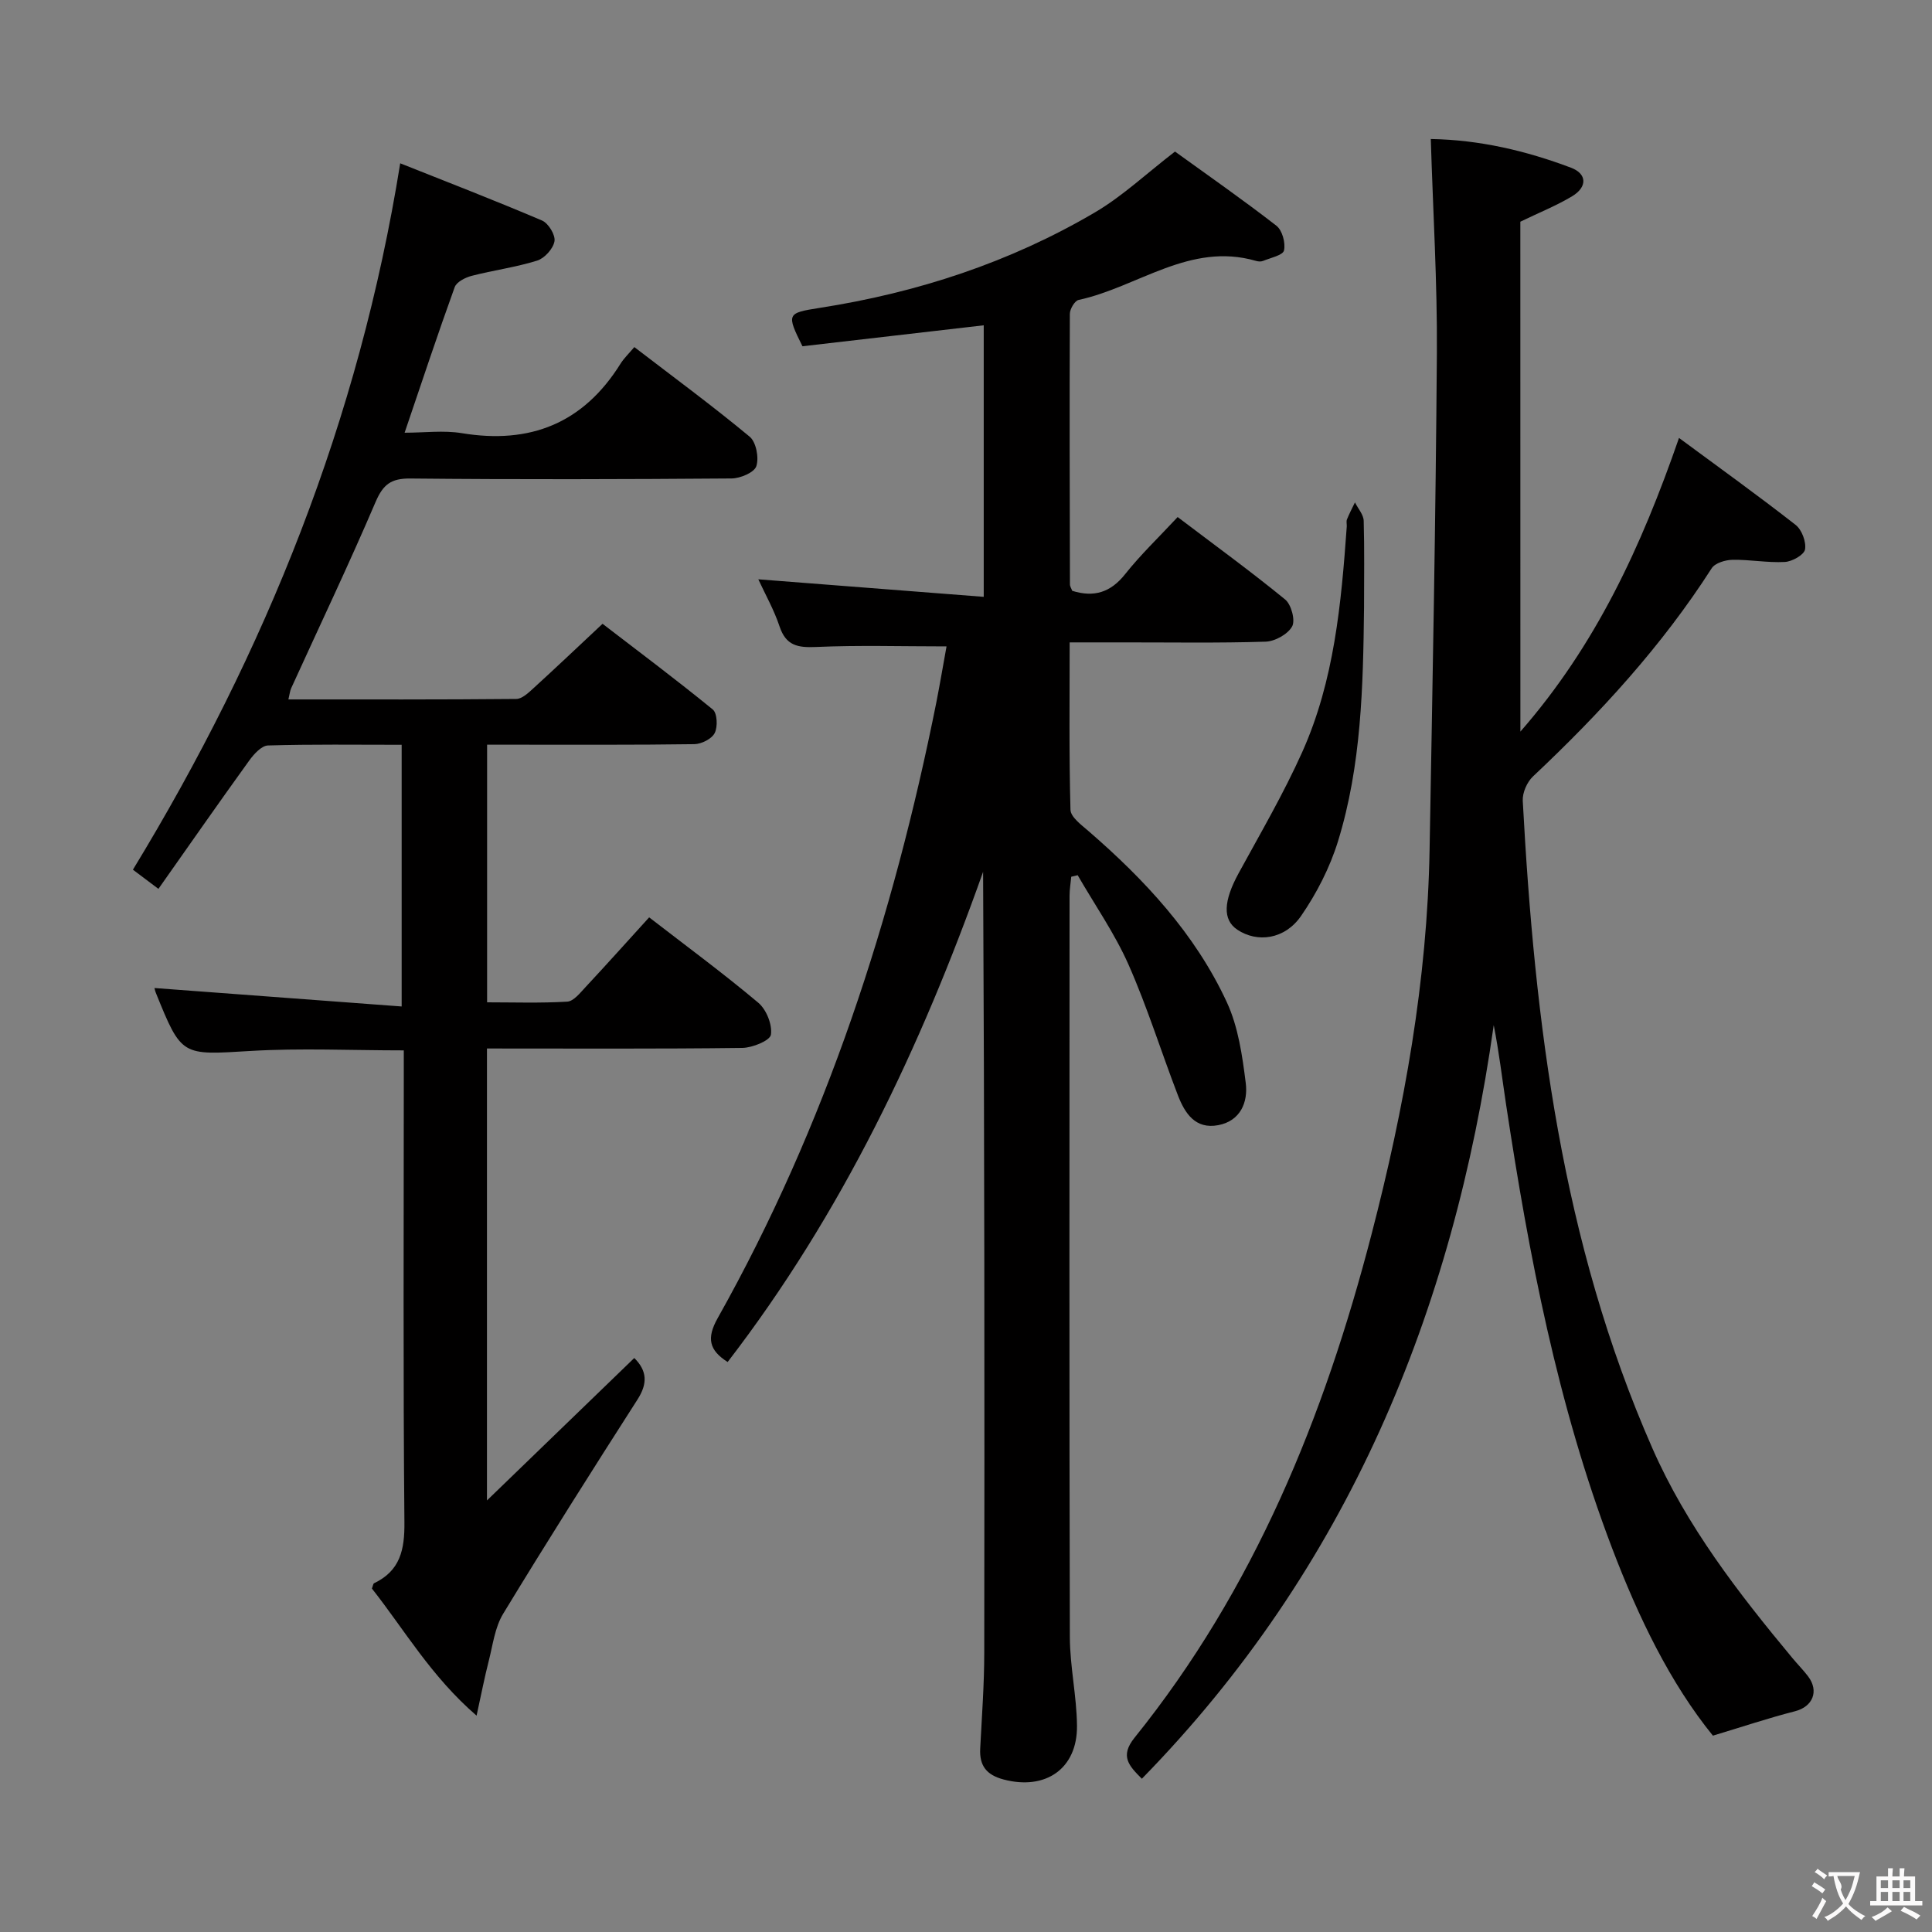 <svg enable-background="new 0 0 400 400" viewBox="0 0 400 400" xmlns="http://www.w3.org/2000/svg"><rect x="0" y="0" width="400" height="400" fill="#808080" stroke="none"/><g fill="#010000"><path d="m195.97 133.83c-9.42 0-18.22-.27-26.99.12-3.8.17-6.25-.26-7.58-4.25-1.14-3.43-2.96-6.64-4.4-9.76 15.5 1.21 30.88 2.4 46.67 3.63 0-19.58 0-37.97 0-56.22-12.68 1.47-25.21 2.92-37.53 4.34-3.34-6.72-3.23-6.88 3.54-7.94 20.22-3.15 39.42-9.42 57.07-19.81 5.65-3.33 10.54-7.95 16.52-12.56 6.61 4.78 13.94 9.88 20.99 15.35 1.22.94 1.93 3.56 1.58 5.12-.22 1-2.79 1.53-4.34 2.17-.42.18-1.02.13-1.48-.01-13.69-3.96-24.46 5.45-36.71 8.09-.8.17-1.81 1.89-1.81 2.89-.08 18.66-.03 37.32.02 55.98 0 .46.32.92.47 1.35 4.51 1.41 7.95.34 10.95-3.44 3.19-4.02 6.94-7.6 10.88-11.83 7.57 5.74 15.08 11.2 22.26 17.07 1.27 1.04 2.14 4.31 1.44 5.58-.89 1.61-3.55 3.09-5.49 3.15-9.82.31-19.66.14-29.49.15-3.49 0-6.97 0-11.08 0 0 11.76-.14 23.21.17 34.65.04 1.5 2.22 3.11 3.68 4.37 11.69 10.11 22.13 21.33 28.68 35.45 2.37 5.11 3.22 11.08 3.93 16.77.49 3.92-1.06 7.82-5.68 8.71-4.77.92-6.95-2.49-8.38-6.21-3.46-8.99-6.32-18.23-10.21-27.02-2.86-6.46-6.98-12.36-10.53-18.52-.44.11-.89.21-1.33.32-.12 1.32-.35 2.64-.35 3.96-.02 51.15-.07 102.31.06 153.46.02 6.12 1.42 12.23 1.48 18.36.09 8.92-6.54 13.42-15.21 11.12-3.53-.94-5.01-2.84-4.83-6.39.34-6.64.84-13.29.84-19.93.07-53.81.04-107.63-.24-161.6-12.88 36.32-29.26 70.8-52.89 101.49-3.82-2.43-4.41-4.9-2.07-9.07 22.41-39.9 36.35-82.85 45.29-127.55.76-3.89 1.42-7.8 2.1-11.54z"/><path d="m32.8 184.03c-2.47-1.85-4.03-3.03-5.28-3.97 27.48-45.14 46.82-93.1 55.34-146.25 9.6 3.82 19.56 7.67 29.37 11.85 1.31.56 2.8 3 2.57 4.29-.27 1.55-2.06 3.53-3.6 4.01-4.41 1.38-9.06 1.99-13.54 3.15-1.32.34-3.13 1.26-3.52 2.34-3.5 9.67-6.73 19.43-10.37 30.14 4.09 0 8.06-.53 11.83.09 14.19 2.35 25.2-2.07 32.88-14.39.7-1.12 1.69-2.05 2.85-3.43 8.23 6.31 16.24 12.21 23.88 18.55 1.34 1.11 1.96 4.36 1.38 6.11-.43 1.31-3.33 2.53-5.14 2.54-22.16.17-44.33.23-66.49.01-3.98-.04-5.64 1.21-7.2 4.86-5.55 12.97-11.62 25.71-17.47 38.55-.26.56-.31 1.22-.58 2.33 15.96 0 31.57.05 47.18-.1 1.21-.01 2.55-1.3 3.6-2.26 4.55-4.15 9.02-8.39 14.26-13.3 7.22 5.55 15.15 11.48 22.82 17.74.93.76 1.06 3.59.4 4.88-.61 1.21-2.74 2.28-4.22 2.3-12.33.18-24.66.1-36.99.11-1.82 0-3.65 0-5.91 0v53.34c5.44 0 11.03.19 16.59-.14 1.32-.08 2.67-1.81 3.78-3 4.42-4.74 8.74-9.57 13.18-14.45 7.69 5.94 15.33 11.57 22.59 17.67 1.68 1.41 2.93 4.54 2.62 6.62-.18 1.22-3.82 2.71-5.92 2.74-17.48.22-34.97.12-52.87.12v93.57c10.83-10.47 20.66-19.98 30.5-29.49 2.67 2.65 2.79 5.28.67 8.59-9.42 14.7-18.76 29.45-27.82 44.37-1.72 2.83-2.14 6.48-2.99 9.8-.85 3.31-1.5 6.67-2.51 11.29-9.44-8.16-14.96-17.82-21.67-26.32.21-.54.25-1 .45-1.1 5.42-2.59 6.34-6.95 6.28-12.65-.28-30.49-.13-60.99-.13-91.48 0-1.97 0-3.94 0-6.19-10.91 0-21.36-.5-31.74.12-14.26.85-14.24 1.21-19.6-12.05-.18-.45-.26-.94-.28-.98 16.83 1.26 33.75 2.52 51.18 3.82 0-18.69 0-36.22 0-54.18-9.41 0-18.55-.13-27.67.14-1.34.04-2.92 1.78-3.88 3.11-6.29 8.71-12.43 17.53-18.81 26.58z"/><path d="m314.78 151.47c15.62-17.88 25.02-38.24 32.84-60.8 8.33 6.15 16.36 11.92 24.15 18.01 1.28 1 2.22 3.52 1.94 5.08-.2 1.12-2.67 2.51-4.19 2.59-3.59.19-7.22-.51-10.82-.45-1.48.03-3.61.66-4.31 1.75-10.32 16.1-23.12 30.04-36.99 43.09-1.24 1.16-2.22 3.39-2.13 5.06 2.47 45.96 8.06 91.33 26.83 134.03 7.11 16.17 17.8 29.98 28.99 43.44 1.06 1.28 2.24 2.47 3.25 3.79 2.34 3.1.94 6.3-2.68 7.23-5.48 1.4-10.85 3.2-17.02 5.06-8.82-10.85-15.42-24.49-20.89-38.86-11.29-29.67-17.21-60.57-21.93-91.79-.82-5.41-1.45-10.85-2.56-16.46-8.4 59.42-30.26 112.47-72.85 156.03-2.71-2.71-4.58-4.68-1.52-8.49 24.78-30.77 39.25-66.37 49.08-104.27 6.79-26.15 11.53-52.52 12.01-79.57.61-34.28 1.27-68.57 1.51-102.85.1-14.59-.8-29.18-1.26-44.31 10.14.17 19.73 2.44 29.02 5.94 3.36 1.26 3.41 4.01.23 5.92-3.23 1.94-6.77 3.35-10.71 5.26.01 34.58.01 69.51.01 105.57z"/><path d="m282.41 125.8c-.19 16.31-.54 32.65-5.39 48.37-1.68 5.44-4.41 10.78-7.65 15.47-3.39 4.9-9.09 5.59-13.2 2.84-3.08-2.06-2.86-5.94.27-11.68 4.53-8.3 9.32-16.5 13.18-25.11 6.62-14.77 8.07-30.72 9.21-46.65.04-.5-.13-1.06.04-1.49.48-1.2 1.09-2.36 1.66-3.53.63 1.27 1.77 2.52 1.81 3.81.17 5.98.07 11.98.07 17.97z"/></g><path d="m377.9 391.2c-.2.3-.4.5-.6.8-.7-.6-1.4-1-2.2-1.5.2-.3.4-.5.5-.8.6.4 1.4.8 2.3 1.5zm-1.8 6.1c-.2-.2-.5-.4-.9-.6.4-.6.8-1.2 1.2-1.9s.7-1.3.9-1.9c.3.3.5.5.8.7-.7 1.3-1.4 2.6-2 3.7zm2.2-9c-.3.3-.5.5-.6.8-.6-.6-1.3-1.1-2-1.5.3-.3.5-.5.6-.7.6.5 1.3.9 2 1.4zm.3.2v-.9h2 4.5c-.3 1.3-.6 2.5-1 3.6s-.9 2.1-1.4 3c.4.5 1 1 1.6 1.4s1.2.8 1.9 1.1c-.3.2-.5.4-.8.8-.4-.3-1-.7-1.6-1.2s-1.2-1.1-1.6-1.6c-.5.6-1.1 1.1-1.7 1.6s-1.4.9-2.1 1.4c-.1-.3-.3-.5-.7-.8.6-.2 1.2-.5 1.9-1s1.4-1.1 2-1.8c-.5-.8-.9-1.6-1.2-2.5s-.6-2-.8-3.2c-.4.1-.7.1-1 .1zm2.5 2.7c.3 1 .7 1.7 1 2.2.3-.5.6-1.1 1-2s.6-1.9.9-3h-3.2-.4c.1.9 1.3 1.8.7 2.8z" fill="#fbfafa"/><path d="m396.5 388.5v1.5 3.6h1.5v.9c-.4 0-1 0-1.7 0h-7.9c-.5 0-.9 0-1.2 0v-.9h1.3v-3.5c0-.7 0-1.2 0-1.6h2.4c0-.8 0-1.4 0-1.7h1c0 .3-.1.8-.1 1.7h1.5c0-.8 0-1.4 0-1.7h1c0 .3-.1.9-.1 1.7zm-8.2 9.2c-.2-.3-.5-.5-.8-.8.8-.3 1.4-.6 1.9-.9s1-.7 1.4-1.1c.3.3.6.5.9.8-1.6 1-2.8 1.6-3.4 2zm2.6-6.8v-1.6h-1.5v1.6zm0 2.7v-1.9h-1.5v1.9zm2.4-2.7v-1.6h-1.5v1.6zm0 2.7v-1.9h-1.5v1.9zm.2 2 .7-.8c.4.2.9.5 1.6.8s1.3.7 1.8 1c-.3.3-.5.5-.8.8-.4-.3-1.5-1-3.3-1.8zm2-4.7v-1.6h-1.4v1.6zm0 2.7v-1.9h-1.4v1.9z" fill="#fbfafa"/></svg>